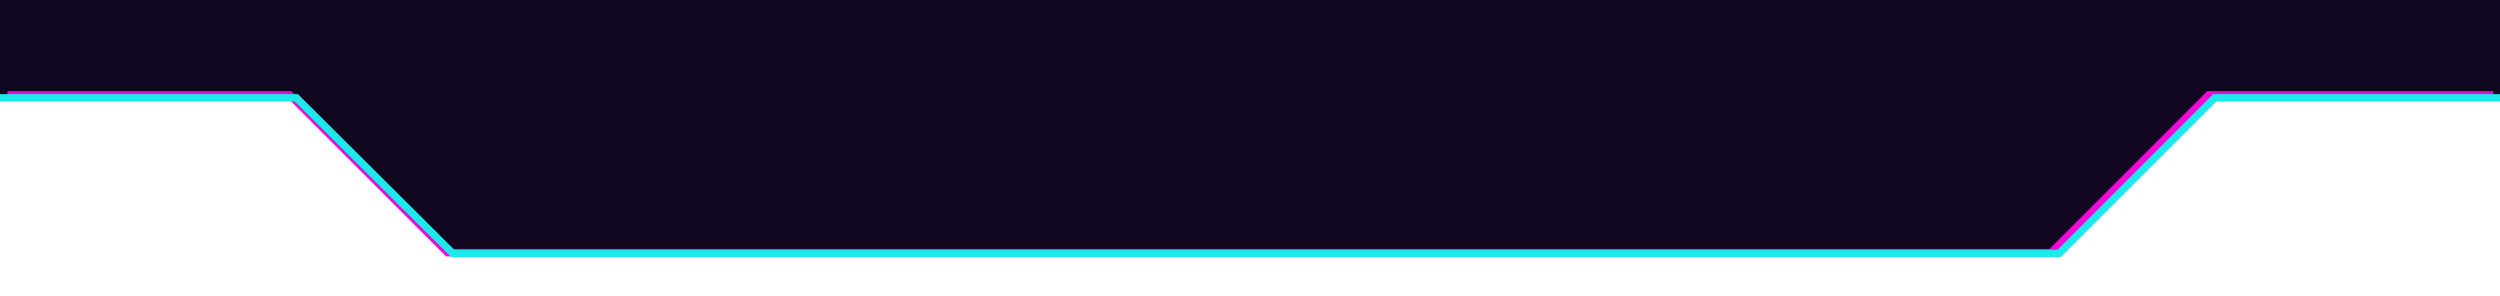 <svg version="1.2" baseProfile="tiny-ps" xmlns="http://www.w3.org/2000/svg" viewBox="0 0 1687 200" width="1687" height="200">
	<title>Frame 4 (1)-svg</title>
	<defs>
		<filter x="-50%" y="-50%" width="200%" height="200%" id="f1"> <feGaussianBlur stdDeviation="13.5" /> </filter>
		<filter x="-50%" y="-50%" width="200%" height="200%" id="f2"> <feGaussianBlur stdDeviation="2" /> </filter>
	</defs>
	<style>
		tspan { white-space:pre }
		.s0 { fill: #120720 } 
		.s1 { filter: url(#f1);fill: none;stroke: #ec0ad7;stroke-width: 5 } 
		.s2 { filter: url(#f2);fill: none;stroke: #1ce9e9;stroke-width: 5 } 
	</style>
	<path id="Layer" class="s0" d="m-2 0h1690v65.5h-194l-106.5 105.5h-1083l-105-104h-201.5v-67z" />
	<g id="Layer">
		<path id="Layer" class="s1" d="m1682.5 64h-192l-106.5 106.5h-1082l-106.5-106.5h-190.5" />
	</g>
	<g id="Layer">
		<path id="Layer" class="s2" d="m1689.5 66h-195l-105 105h-1084l-105.5-105h-202" />
	</g>
</svg>